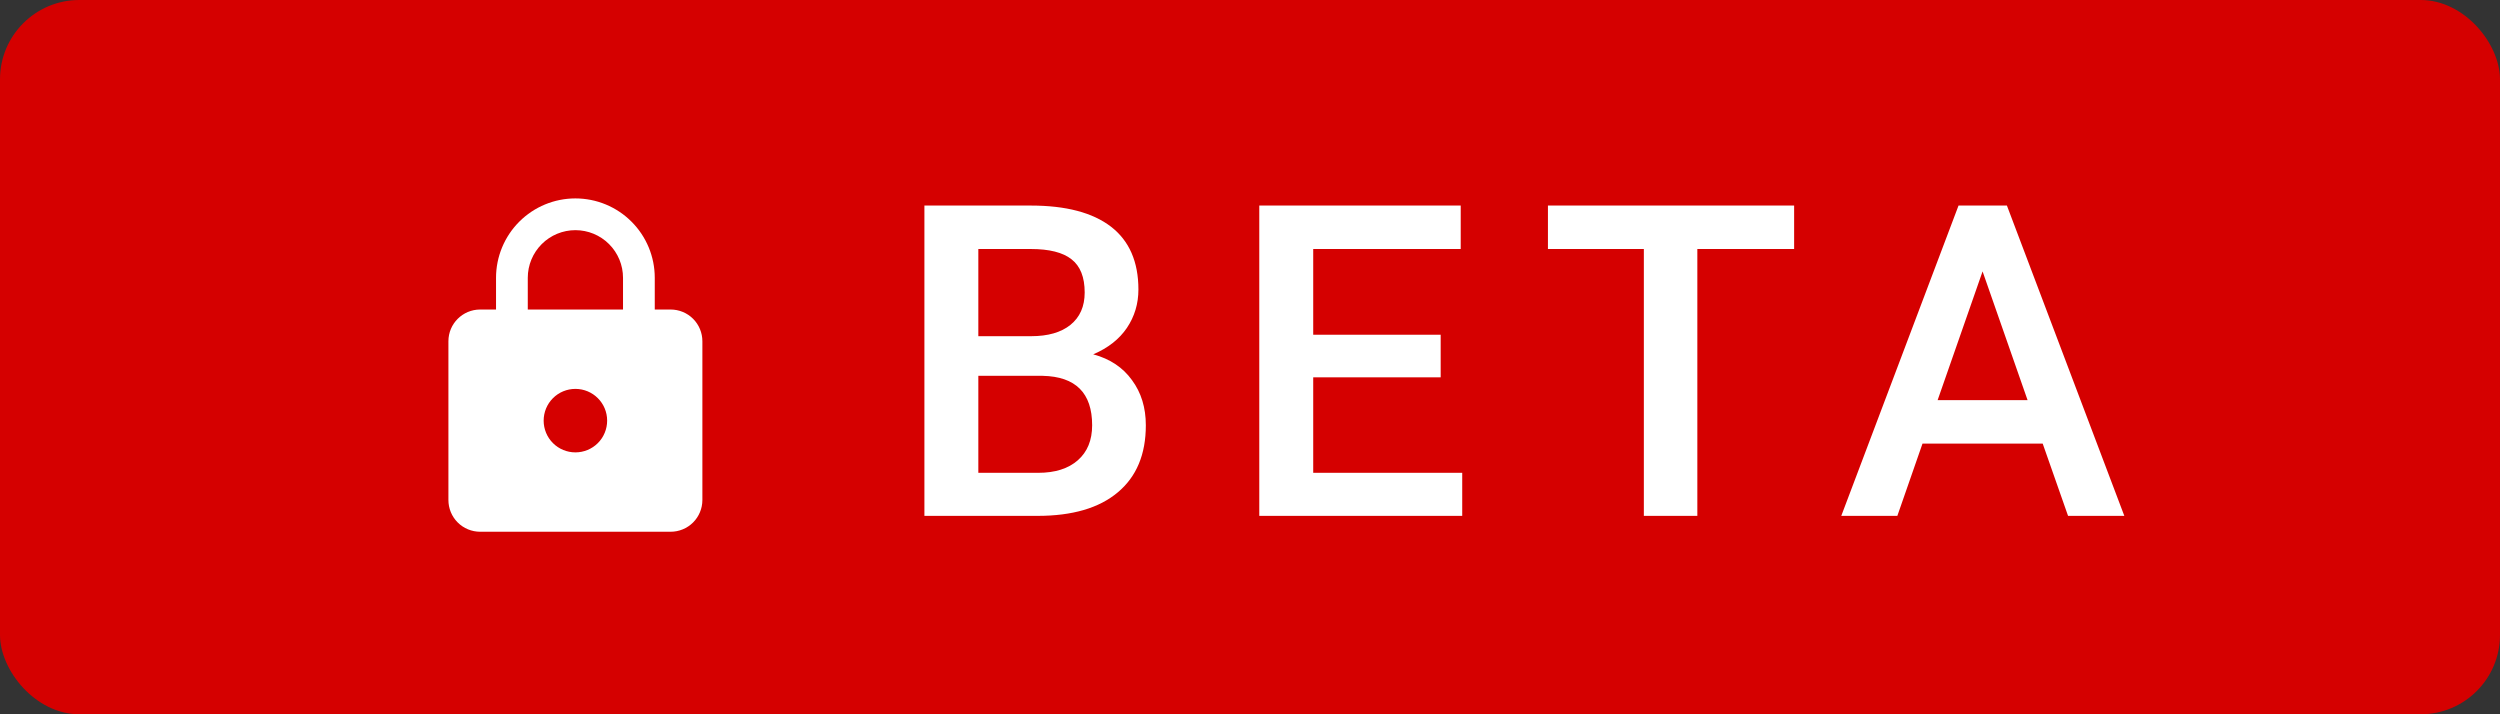 <svg width="63" height="18" viewBox="0 0 63 18" fill="none" xmlns="http://www.w3.org/2000/svg">
  <rect x="0" y="0" width="63" height="18" fill="#333333" stroke="none"/>
  <rect width="63" height="18" rx="2" fill="#D50000"/>
  <path d="M23.295 13V5.18H25.975C26.86 5.18 27.533 5.357 27.995 5.711C28.456 6.066 28.688 6.594 28.688 7.296C28.688 7.654 28.591 7.976 28.398 8.263C28.204 8.549 27.921 8.771 27.549 8.929C27.971 9.043 28.297 9.26 28.526 9.579C28.759 9.894 28.875 10.273 28.875 10.717C28.875 11.451 28.639 12.015 28.166 12.409C27.697 12.803 27.024 13 26.147 13H23.295ZM24.654 9.471V11.915H26.163C26.589 11.915 26.922 11.809 27.162 11.598C27.402 11.387 27.522 11.093 27.522 10.717C27.522 9.904 27.107 9.489 26.276 9.471H24.654ZM24.654 8.472H25.986C26.408 8.472 26.738 8.377 26.974 8.188C27.214 7.994 27.334 7.722 27.334 7.371C27.334 6.984 27.223 6.705 27.001 6.533C26.783 6.361 26.441 6.275 25.975 6.275H24.654V8.472ZM36.305 9.509H33.093V11.915H36.848V13H31.734V5.18H36.81V6.275H33.093V8.435H36.305V9.509ZM45.212 6.275H42.773V13H41.425V6.275H39.008V5.18H45.212V6.275ZM51.476 11.179H48.447L47.813 13H46.4L49.355 5.18H50.574L53.533 13H52.115L51.476 11.179ZM48.828 10.084H51.095L49.961 6.839L48.828 10.084Z" fill="white"/>
  <path d="M14.5 11.4C14.712 11.4 14.916 11.316 15.066 11.166C15.216 11.016 15.3 10.812 15.3 10.6C15.3 10.156 14.94 9.8 14.5 9.8C14.288 9.8 14.084 9.884 13.934 10.034C13.784 10.184 13.7 10.388 13.7 10.6C13.7 10.812 13.784 11.016 13.934 11.166C14.084 11.316 14.288 11.4 14.5 11.4ZM16.9 7.8C17.112 7.8 17.316 7.884 17.466 8.034C17.616 8.184 17.7 8.388 17.7 8.6V12.6C17.7 12.812 17.616 13.016 17.466 13.166C17.316 13.316 17.112 13.4 16.9 13.4H12.1C11.888 13.4 11.684 13.316 11.534 13.166C11.384 13.016 11.3 12.812 11.3 12.6V8.6C11.3 8.156 11.66 7.8 12.1 7.8H12.5V7C12.5 6.47 12.711 5.961 13.086 5.586C13.461 5.211 13.97 5 14.5 5C14.763 5 15.023 5.052 15.265 5.152C15.508 5.253 15.729 5.4 15.914 5.586C16.1 5.771 16.247 5.992 16.348 6.235C16.448 6.477 16.5 6.737 16.5 7V7.8H16.9ZM14.5 5.8C14.182 5.8 13.877 5.926 13.652 6.151C13.426 6.377 13.3 6.682 13.3 7V7.8H15.7V7C15.7 6.682 15.574 6.377 15.348 6.151C15.123 5.926 14.818 5.8 14.5 5.8Z" fill="white"/>
</svg>
